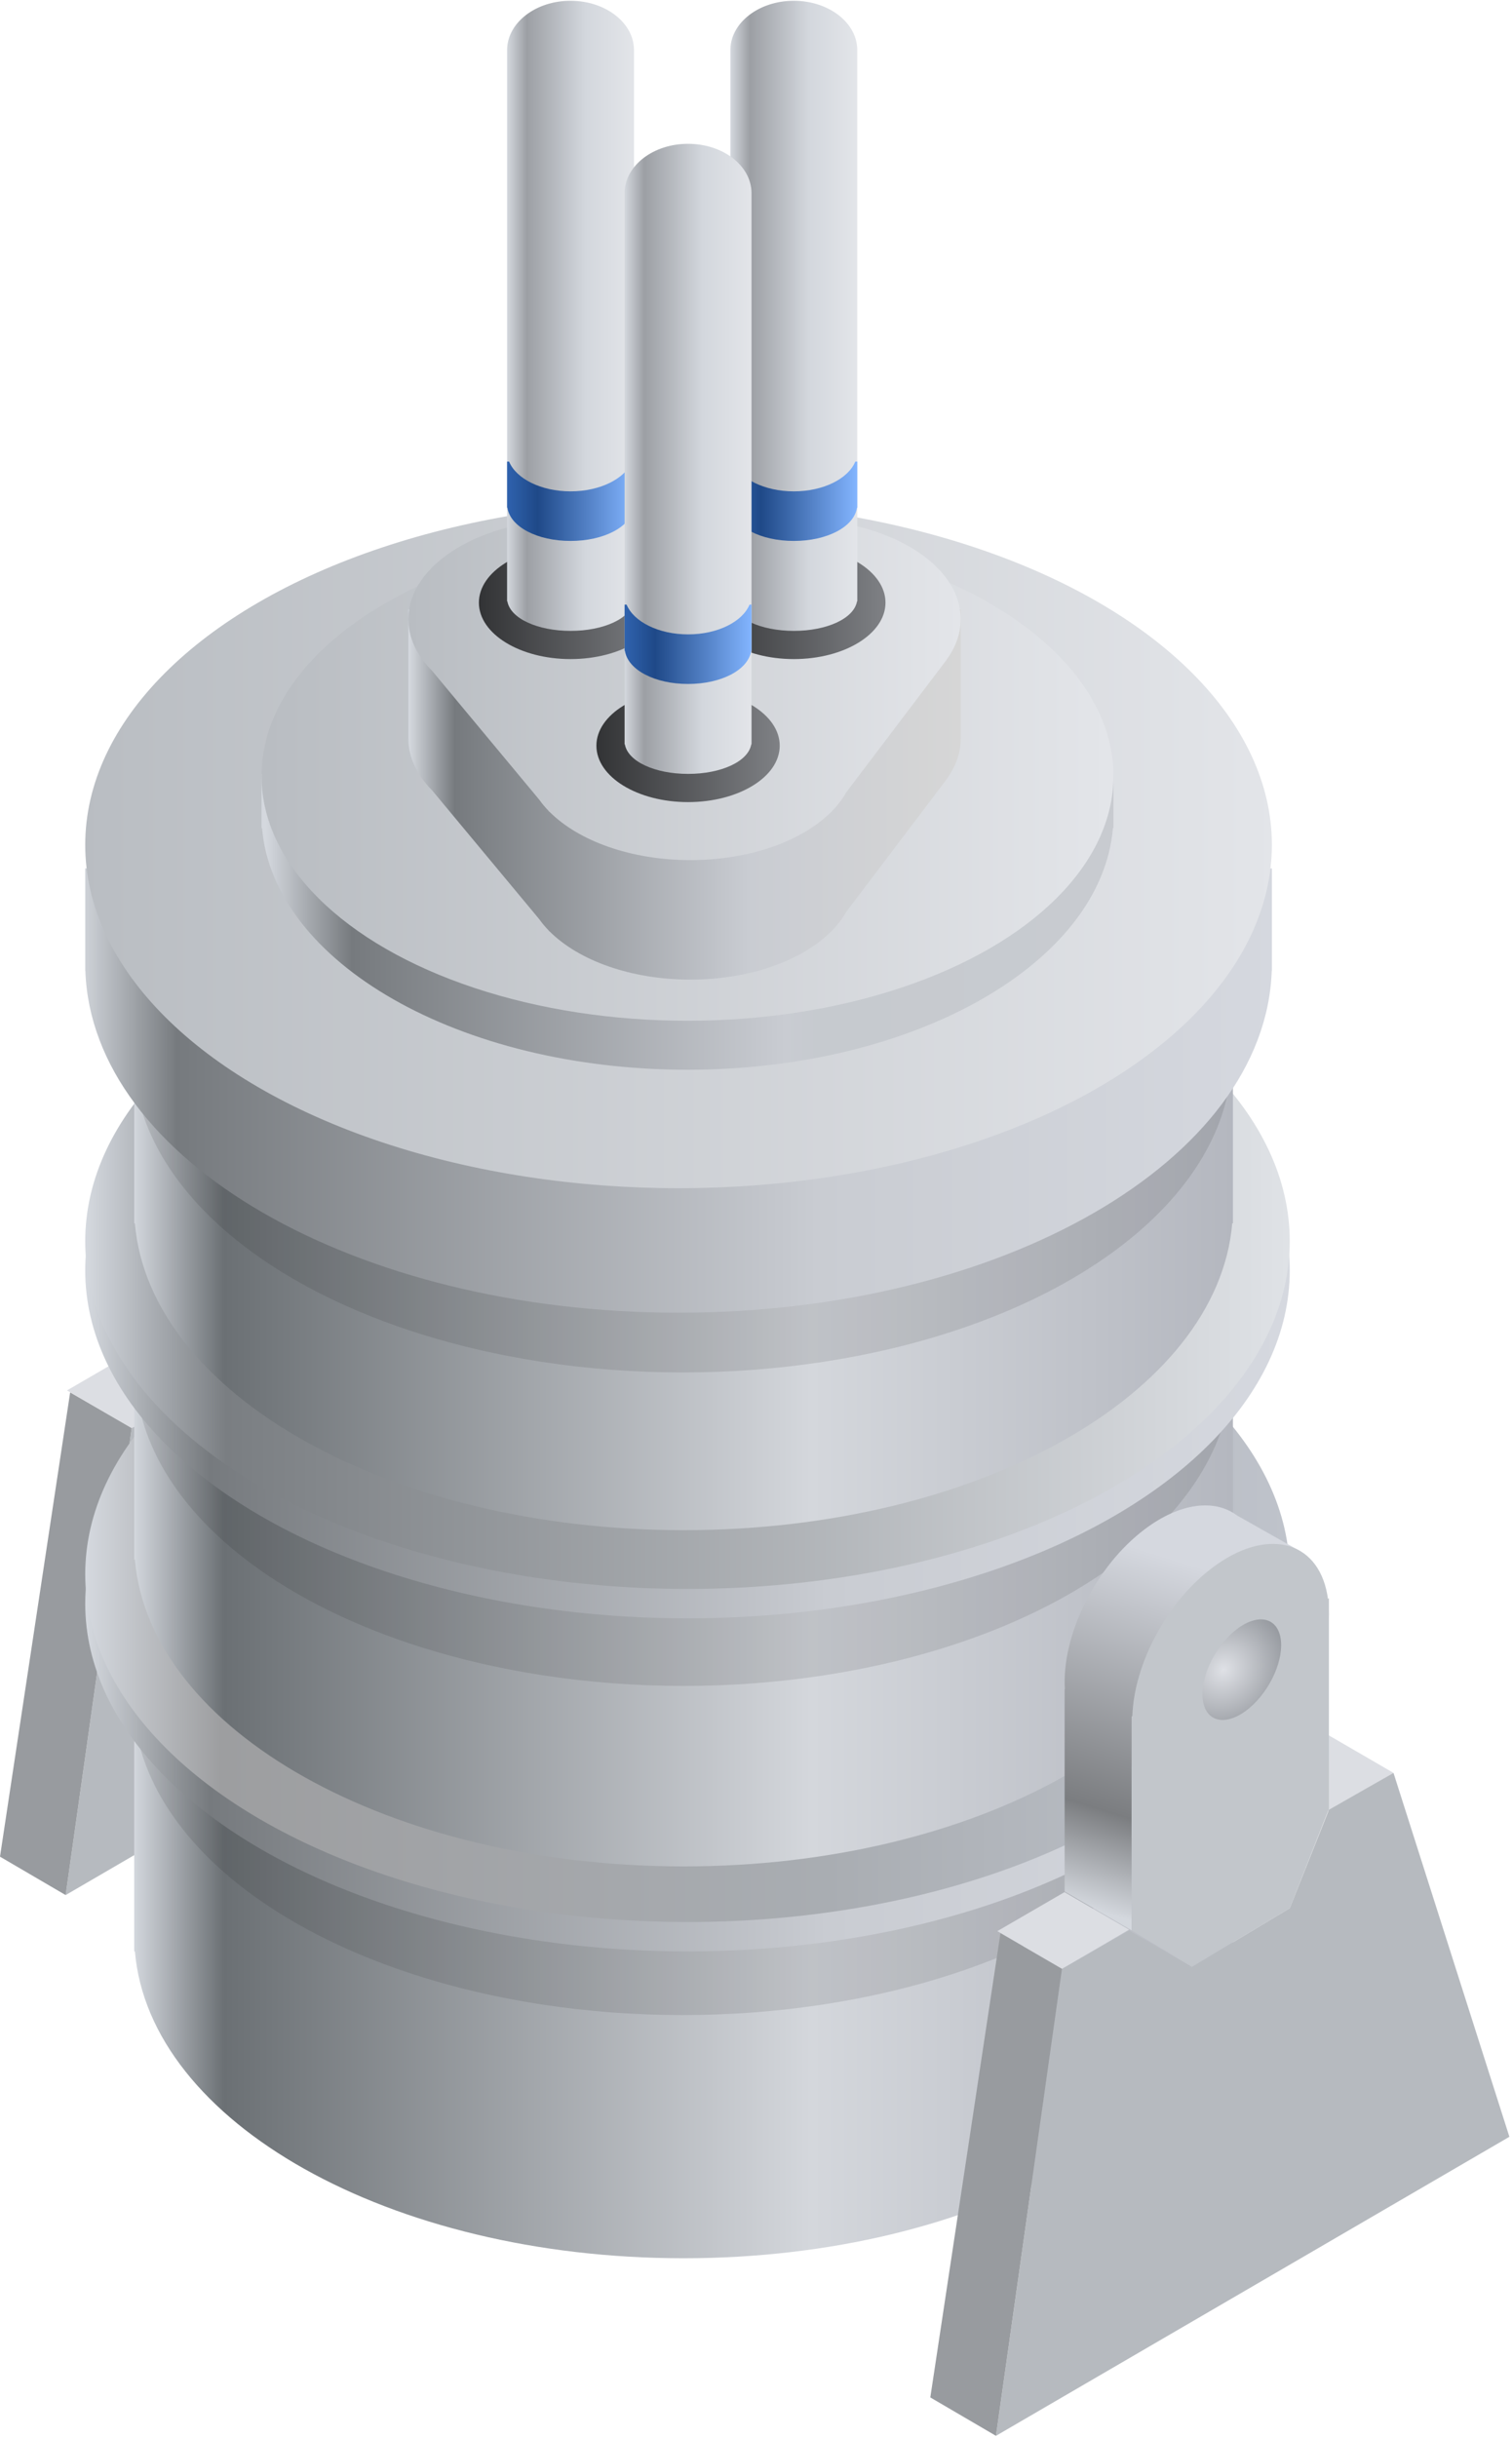<?xml version="1.0" encoding="UTF-8"?>
<svg width="193px" height="311px" viewBox="0 0 193 311" version="1.1" xmlns="http://www.w3.org/2000/svg" xmlns:xlink="http://www.w3.org/1999/xlink">
    <title>LF</title>
    <defs>
        <linearGradient x1="55.761%" y1="15.427%" x2="41.322%" y2="100%" id="linearGradient-1">
            <stop stop-color="#D5D8DF" offset="0%"></stop>
            <stop stop-color="#7B7D80" offset="72.767%"></stop>
            <stop stop-color="#D4D8DE" offset="100%"></stop>
        </linearGradient>
        <radialGradient cx="38.546%" cy="32.937%" fx="38.546%" fy="32.937%" r="107.569%" gradientTransform="translate(0.385,0.329),scale(0.636,1),rotate(31.905),scale(1,1.033),translate(-0.385,-0.329)" id="radialGradient-2">
            <stop stop-color="#DFE1E6" offset="0%"></stop>
            <stop stop-color="#85898F" offset="100%"></stop>
        </radialGradient>
        <linearGradient x1="100%" y1="50%" x2="0%" y2="50%" id="linearGradient-3">
            <stop stop-color="#B4B7BF" offset="0%"></stop>
            <stop stop-color="#D4D7DC" offset="38.427%"></stop>
            <stop stop-color="#6B7074" offset="91.748%"></stop>
            <stop stop-color="#D4D8DE" offset="100%"></stop>
        </linearGradient>
        <filter x="-2.1%" y="-3.7%" width="104.3%" height="107.4%" filterUnits="objectBoundingBox" id="filter-4">
            <feGaussianBlur stdDeviation="1" in="SourceGraphic"></feGaussianBlur>
        </filter>
        <linearGradient x1="100%" y1="50%" x2="0%" y2="50%" id="linearGradient-5">
            <stop stop-color="#D5D8DF" offset="0%"></stop>
            <stop stop-color="#C9CCD2" offset="38.427%"></stop>
            <stop stop-color="#767A7E" offset="89.789%"></stop>
            <stop stop-color="#D4D8DE" offset="100%"></stop>
        </linearGradient>
        <linearGradient x1="100%" y1="50%" x2="0%" y2="50%" id="linearGradient-6">
            <stop stop-color="#BFC3CB" offset="0%"></stop>
            <stop stop-color="#A9ADB2" offset="38.427%"></stop>
            <stop stop-color="#9D9EA0" offset="88.885%"></stop>
            <stop stop-color="#D4D8DE" offset="100%"></stop>
        </linearGradient>
        <filter x="-2.1%" y="-3.7%" width="104.3%" height="107.4%" filterUnits="objectBoundingBox" id="filter-7">
            <feGaussianBlur stdDeviation="1" in="SourceGraphic"></feGaussianBlur>
        </filter>
        <linearGradient x1="100%" y1="50%" x2="0%" y2="50%" id="linearGradient-8">
            <stop stop-color="#DFE2E6" offset="0%"></stop>
            <stop stop-color="#7A7E82" offset="88.416%"></stop>
            <stop stop-color="#D4D8DE" offset="100%"></stop>
        </linearGradient>
        <filter x="-2.1%" y="-3.7%" width="104.3%" height="107.4%" filterUnits="objectBoundingBox" id="filter-9">
            <feGaussianBlur stdDeviation="1" in="SourceGraphic"></feGaussianBlur>
        </filter>
        <linearGradient x1="100%" y1="50%" x2="0%" y2="50%" id="linearGradient-10">
            <stop stop-color="#D5D8DF" offset="0%"></stop>
            <stop stop-color="#C9CCD2" offset="38.427%"></stop>
            <stop stop-color="#767A7E" offset="91.748%"></stop>
            <stop stop-color="#D4D8DE" offset="100%"></stop>
        </linearGradient>
        <linearGradient x1="100%" y1="50%" x2="0%" y2="50%" id="linearGradient-11">
            <stop stop-color="#E3E5E9" offset="0%"></stop>
            <stop stop-color="#B9BDC2" offset="100%"></stop>
        </linearGradient>
        <linearGradient x1="100%" y1="50%" x2="0%" y2="50%" id="linearGradient-12">
            <stop stop-color="#C8CBD0" offset="0%"></stop>
            <stop stop-color="#C6CACF" offset="34.437%"></stop>
            <stop stop-color="#C9CCD2" offset="38.427%"></stop>
            <stop stop-color="#767A7E" offset="89.789%"></stop>
            <stop stop-color="#D4D8DE" offset="100%"></stop>
        </linearGradient>
        <linearGradient x1="100%" y1="50%" x2="0%" y2="50%" id="linearGradient-13">
            <stop stop-color="#E3E5E9" offset="0%"></stop>
            <stop stop-color="#B9BDC2" offset="100%"></stop>
        </linearGradient>
        <linearGradient x1="100%" y1="50%" x2="0%" y2="50%" id="linearGradient-14">
            <stop stop-color="#D6D6D6" offset="0%"></stop>
            <stop stop-color="#C9CCD2" offset="38.427%"></stop>
            <stop stop-color="#767A7E" offset="91.748%"></stop>
            <stop stop-color="#D4D8DE" offset="100%"></stop>
        </linearGradient>
        <linearGradient x1="100%" y1="50%" x2="0%" y2="50%" id="linearGradient-15">
            <stop stop-color="#E3E5E9" offset="0%"></stop>
            <stop stop-color="#B9BDC2" offset="100%"></stop>
        </linearGradient>
        <linearGradient x1="100%" y1="50%" x2="0%" y2="50%" id="linearGradient-16">
            <stop stop-color="#7F8185" offset="0%"></stop>
            <stop stop-color="#323335" offset="100%"></stop>
        </linearGradient>
        <linearGradient x1="100%" y1="50%" x2="0%" y2="50%" id="linearGradient-17">
            <stop stop-color="#E3E5E9" offset="0%"></stop>
            <stop stop-color="#D3D7DD" offset="38.427%"></stop>
            <stop stop-color="#9C9FA4" offset="84.419%"></stop>
            <stop stop-color="#D4D8DE" offset="100%"></stop>
        </linearGradient>
        <linearGradient x1="100%" y1="50%" x2="0%" y2="50%" id="linearGradient-18">
            <stop stop-color="#83B5FF" offset="0%"></stop>
            <stop stop-color="#1F4988" offset="75.918%"></stop>
            <stop stop-color="#2F62AE" offset="100%"></stop>
        </linearGradient>
    </defs>
    <g id="-" stroke="none" stroke-width="1" fill="none" fill-rule="evenodd">
        <g id="画板" transform="translate(-1451, -386)">
            <g id="LF" transform="translate(1451, 386)">
                <g id="支柱-右" transform="translate(0, 123)">
                    <polygon id="路径-114" fill="#DCDEE3" points="50.879 29.438 42.304 34.415 50.56 39.23 59.123 34.223"></polygon>
                    <g id="编组-31" transform="translate(17.129, 0)">
                        <path d="M22.014,1.369 L29.999,5.883 L23.317,17.38 C22.36,19.689 21.058,21.942 19.493,23.96 L12.658,35.718 L8.568,33.398 L8.569,54.317 L0.017,49.35 L0.017,23.547 L0.047,23.56 C-0.384,16.706 3.929,7.888 10.247,3.127 C14.77,-0.281 19.183,-0.753 22.014,1.369 Z" id="形状结合" fill="url(#linearGradient-1)"></path>
                        <path d="M18.879,8.037 C25.692,2.904 32.256,4.433 33.54,11.452 C33.574,11.637 33.603,11.823 33.629,12.011 L33.75,11.938 L33.751,13.459 C33.762,13.805 33.762,14.156 33.751,14.51 L33.75,38.827 L28.75,51.492 L16.258,58.989 L8.569,54.317 L8.569,27.019 L8.659,26.966 C8.878,20.371 13.015,12.456 18.879,8.037 Z" id="形状结合" fill="#C2C6CB"></path>
                        <path d="M20.216,25.426 C23.77,25.426 27.732,23.467 29.065,21.051 C30.398,18.635 28.597,16.676 25.043,16.676 C21.488,16.676 17.527,18.635 16.194,21.051 C14.861,23.467 16.662,25.426 20.216,25.426 Z" id="椭圆形" fill="url(#radialGradient-2)" transform="translate(22.629, 21.051) rotate(-40) translate(-22.629, -21.051) "></path>
                    </g>
                    <polygon id="路径-114" fill="#DCDEE3" points="17.129 49.438 8.554 54.415 16.81 59.23 25.373 54.223"></polygon>
                    <polygon id="路径-36" fill="#B6BABF" transform="translate(41.148, 76.518) scale(-1, 1) translate(-41.148, -76.518) " points="31.417 38.932 23.173 34.223 8.379 80.655 73.917 118.812 65.486 59.23 56.923 54.334 48.909 58.989 36.417 51.492"></polygon>
                    <polygon id="路径-115" fill="#989B9F" points="8.379 118.812 0 113.913 8.954 54.674 16.81 59.23"></polygon>
                </g>
                <g id="炉体" transform="translate(10.879, 114)">
                    <path d="M146.5,87.5 L146.5,135 L146.411,135.001 C144.553,156.808 113.908,174.153 76.375,174.153 C38.842,174.153 8.197,156.808 6.339,135.001 L6.25,135 L6.25,87.5 L146.5,87.5 Z" id="形状结合" fill="url(#linearGradient-3)"></path>
                    <ellipse id="椭圆形" fill-opacity="0.1" fill="#000000" filter="url(#filter-4)" cx="76.246" cy="102.563" rx="70.125" ry="40.563"></ellipse>
                    <g id="编组-40" transform="translate(0, 42.5)">
                        <ellipse id="4层" fill="url(#linearGradient-5)" cx="76.875" cy="48.125" rx="76.875" ry="44.375"></ellipse>
                        <ellipse id="4层" fill="url(#linearGradient-6)" cx="76.875" cy="44.375" rx="76.875" ry="44.375"></ellipse>
                    </g>
                    <path d="M146.5,37.5 L146.5,85 L146.411,85.001 C144.553,106.808 113.908,124.153 76.375,124.153 C38.842,124.153 8.197,106.808 6.339,85.001 L6.25,85 L6.25,37.5 L146.5,37.5 Z" id="形状结合" fill="url(#linearGradient-3)"></path>
                    <ellipse id="椭圆形" fill-opacity="0.1" fill="#000000" filter="url(#filter-7)" cx="76.371" cy="60.563" rx="70" ry="40.563"></ellipse>
                    <g id="编组-40">
                        <ellipse id="4层" fill="url(#linearGradient-5)" cx="76.875" cy="48.125" rx="76.875" ry="44.375"></ellipse>
                        <ellipse id="4层" fill="url(#linearGradient-8)" cx="76.875" cy="44.375" rx="76.875" ry="44.375"></ellipse>
                    </g>
                </g>
                <g id="盖子" transform="translate(10.879, 64)">
                    <path d="M146.5,44.597 L146.5,92.097 L146.411,92.098 C144.553,113.905 113.908,131.25 76.375,131.25 C38.842,131.25 8.197,113.905 6.339,92.098 L6.25,92.097 L6.25,44.597 L146.5,44.597 Z" id="形状结合" fill="url(#linearGradient-3)"></path>
                    <ellipse id="椭圆形" fill-opacity="0.1" fill="#000000" filter="url(#filter-9)" cx="76.246" cy="70.563" rx="70.125" ry="40.563"></ellipse>
                    <g id="编组-41">
                        <path d="M75.735,14.4 C110.411,14.4 139.645,28.109 148.627,46.816 L151.47,46.815 L151.47,59.865 L151.454,59.866 C150.625,84.047 117.042,103.5 75.735,103.5 C34.428,103.5 0.845,84.047 0.016,59.866 L0,59.865 L0,46.815 L2.843,46.816 C11.825,28.109 41.059,14.4 75.735,14.4 Z" id="形状结合" fill="url(#linearGradient-10)"></path>
                        <ellipse id="椭圆形" fill="url(#linearGradient-11)" cx="75.735" cy="43.808" rx="75.735" ry="43.808"></ellipse>
                    </g>
                </g>
                <g id="电级" transform="translate(33.379, 0)">
                    <g id="电极座" transform="translate(0, 67.75)">
                        <path d="M54.375,3.75 C81.42,3.75 103.853,15.551 108.046,31.008 L108.75,31.009 L108.75,37.903 L108.681,37.903 C107.241,55.084 83.478,68.75 54.375,68.75 C25.272,68.75 1.509,55.084 0.069,37.903 L0,37.903 L0,31.009 L0.704,31.008 C4.897,15.551 27.33,3.75 54.375,3.75 Z" id="形状结合" fill="url(#linearGradient-12)"></path>
                        <ellipse id="椭圆形" fill="url(#linearGradient-13)" cx="54.375" cy="31.25" rx="54.375" ry="31.25"></ellipse>
                    </g>
                    <g id="编组-25" transform="translate(18.75, 0)">
                        <path d="M36,77.75 C43.622,77.75 50.296,80.216 53.976,83.905 L54,83.904 L54.088,84.018 C54.816,84.765 55.422,85.562 55.889,86.397 L68.657,103.25 L68.65,103.259 C69.838,104.858 70.5,106.632 70.5,108.5 C70.5,108.515 70.5,108.53 70.5,108.545 L70.5,108.545 L70.5,125 L7.10542736e-15,125 L7.10542736e-15,108.545 L0.001,108.545 L0,108.5 C0,106.085 1.106,103.827 3.027,101.902 L16.702,85.463 C17.042,84.983 17.429,84.519 17.86,84.072 L18,83.904 L18.024,83.905 C21.704,80.216 28.378,77.75 36,77.75 Z" id="形状结合" fill="url(#linearGradient-14)" transform="translate(35.25, 101.375) scale(1, -1) translate(-35.25, -101.375) "></path>
                        <path d="M36,66.25 C43.622,66.25 50.296,68.716 53.976,72.405 L54,72.404 L54.088,72.518 C54.816,73.265 55.422,74.062 55.889,74.897 L68.657,91.75 L68.65,91.759 C69.838,93.358 70.5,95.132 70.5,97 C70.5,104.042 61.098,109.75 49.5,109.75 C48.973,109.75 48.45,109.738 47.933,109.715 L22.567,109.715 C22.05,109.738 21.527,109.75 21,109.75 C9.402,109.75 0,104.042 0,97 C0,94.585 1.106,92.327 3.027,90.402 L16.702,73.963 C17.042,73.483 17.429,73.019 17.86,72.572 L18,72.404 L18.024,72.405 C21.704,68.716 28.378,66.25 36,66.25 Z" id="形状结合" fill="url(#linearGradient-15)" transform="translate(35.25, 88) scale(1, -1) translate(-35.25, -88) "></path>
                        <g id="左电极" transform="translate(9, 0)">
                            <g id="编组-6" transform="translate(0, 69.7)" fill="url(#linearGradient-16)">
                                <ellipse id="椭圆形" cx="11.7" cy="7.2" rx="11.7" ry="7.2"></ellipse>
                            </g>
                            <g id="编组-6" transform="translate(3.6, 0)" fill="url(#linearGradient-17)">
                                <path d="M8.1,0.1 C12.574,0.1 16.2,2.921 16.2,6.4 L16.196,6.225 L16.2,6.226 L16.2,76.726 L16.165,76.727 C15.782,78.923 12.318,80.5 8.1,80.5 C3.882,80.5 0.418,78.923 0.035,76.727 L7.10542736e-15,76.726 L7.10542736e-15,6.226 C0.122,2.826 3.702,0.1 8.1,0.1 Z" id="形状结合"></path>
                            </g>
                            <g id="编组-6" transform="translate(3.6, 58.9)" fill="url(#linearGradient-18)">
                                <path d="M16.2,-4.26325641e-14 L16.2,5.879 L16.165,5.879 C15.783,8.35 12.318,10.125 8.1,10.125 C3.882,10.125 0.417,8.35 0.035,5.879 L0,5.879 L0,-4.26325641e-14 L0.255,0 C1.155,2.184 4.326,3.797 8.1,3.797 C11.874,3.797 15.045,2.184 15.945,0 L16.2,-4.26325641e-14 Z" id="形状结合"></path>
                            </g>
                        </g>
                        <g id="左电极" transform="translate(37.5, 0)">
                            <g id="编组-6" transform="translate(0, 69.7)" fill="url(#linearGradient-16)">
                                <ellipse id="椭圆形" cx="11.7" cy="7.2" rx="11.7" ry="7.2"></ellipse>
                            </g>
                            <g id="编组-6" transform="translate(3.6, 0)" fill="url(#linearGradient-17)">
                                <path d="M8.1,0.1 C12.574,0.1 16.2,2.921 16.2,6.4 L16.196,6.225 L16.2,6.226 L16.2,76.726 L16.165,76.727 C15.782,78.923 12.318,80.5 8.1,80.5 C3.882,80.5 0.418,78.923 0.035,76.727 L7.10542736e-15,76.726 L7.10542736e-15,6.226 C0.122,2.826 3.702,0.1 8.1,0.1 Z" id="形状结合"></path>
                            </g>
                            <g id="编组-6" transform="translate(3.6, 58.9)" fill="url(#linearGradient-18)">
                                <path d="M16.2,-4.26325641e-14 L16.2,5.879 L16.165,5.879 C15.783,8.35 12.318,10.125 8.1,10.125 C3.882,10.125 0.417,8.35 0.035,5.879 L0,5.879 L0,-4.26325641e-14 L0.255,0 C1.155,2.184 4.326,3.797 8.1,3.797 C11.874,3.797 15.045,2.184 15.945,0 L16.2,-4.26325641e-14 Z" id="形状结合"></path>
                            </g>
                        </g>
                        <g id="左电极" transform="translate(24, 18.25)">
                            <g id="编组-6" transform="translate(0, 69.7)" fill="url(#linearGradient-16)">
                                <ellipse id="椭圆形" cx="11.7" cy="7.2" rx="11.7" ry="7.2"></ellipse>
                            </g>
                            <g id="编组-6" transform="translate(3.6, 0)" fill="url(#linearGradient-17)">
                                <path d="M8.1,0.1 C12.574,0.1 16.2,2.921 16.2,6.4 L16.196,6.225 L16.2,6.226 L16.2,76.726 L16.165,76.727 C15.782,78.923 12.318,80.5 8.1,80.5 C3.882,80.5 0.418,78.923 0.035,76.727 L7.10542736e-15,76.726 L7.10542736e-15,6.226 C0.122,2.826 3.702,0.1 8.1,0.1 Z" id="形状结合"></path>
                            </g>
                            <g id="编组-6" transform="translate(3.6, 58.9)" fill="url(#linearGradient-18)">
                                <path d="M16.2,-4.26325641e-14 L16.2,5.879 L16.165,5.879 C15.783,8.35 12.318,10.125 8.1,10.125 C3.882,10.125 0.417,8.35 0.035,5.879 L0,5.879 L0,-4.26325641e-14 L0.255,0 C1.155,2.184 4.326,3.797 8.1,3.797 C11.874,3.797 15.045,2.184 15.945,0 L16.2,-4.26325641e-14 Z" id="形状结合"></path>
                            </g>
                        </g>
                    </g>
                </g>
                <g id="支柱-右" transform="translate(118.75, 192)">
                    <polygon id="路径-114" fill="#DCDEE3" points="50.879 29.438 42.304 34.415 50.56 39.23 59.123 34.223"></polygon>
                    <g id="编组-31" transform="translate(17.129, 0)">
                        <path d="M22.014,1.369 L29.999,5.883 L23.317,17.38 C22.36,19.689 21.058,21.942 19.493,23.96 L12.658,35.718 L8.568,33.398 L8.569,54.317 L0.017,49.35 L0.017,23.547 L0.047,23.56 C-0.384,16.706 3.929,7.888 10.247,3.127 C14.77,-0.281 19.183,-0.753 22.014,1.369 Z" id="形状结合" fill="url(#linearGradient-1)"></path>
                        <path d="M18.879,8.037 C25.692,2.904 32.256,4.433 33.54,11.452 C33.574,11.637 33.603,11.823 33.629,12.011 L33.75,11.938 L33.751,13.459 C33.762,13.805 33.762,14.156 33.751,14.51 L33.75,38.827 L28.75,51.492 L16.258,58.989 L8.569,54.317 L8.569,27.019 L8.659,26.966 C8.878,20.371 13.015,12.456 18.879,8.037 Z" id="形状结合" fill="#C2C6CB"></path>
                        <path d="M20.216,25.426 C23.77,25.426 27.732,23.467 29.065,21.051 C30.398,18.635 28.597,16.676 25.043,16.676 C21.488,16.676 17.527,18.635 16.194,21.051 C14.861,23.467 16.662,25.426 20.216,25.426 Z" id="椭圆形" fill="url(#radialGradient-2)" transform="translate(22.629, 21.051) rotate(-40) translate(-22.629, -21.051) "></path>
                    </g>
                    <polygon id="路径-114" fill="#DCDEE3" points="17.129 49.438 8.554 54.415 16.81 59.23 25.373 54.223"></polygon>
                    <polygon id="路径-36" fill="#B6BABF" transform="translate(41.148, 76.518) scale(-1, 1) translate(-41.148, -76.518) " points="31.417 38.932 23.173 34.223 8.379 80.655 73.917 118.812 65.486 59.23 56.923 54.334 48.909 58.989 36.417 51.492"></polygon>
                    <polygon id="路径-115" fill="#989B9F" points="8.379 118.812 0 113.913 8.954 54.674 16.81 59.23"></polygon>
                </g>
            </g>
        </g>
    </g>
</svg>